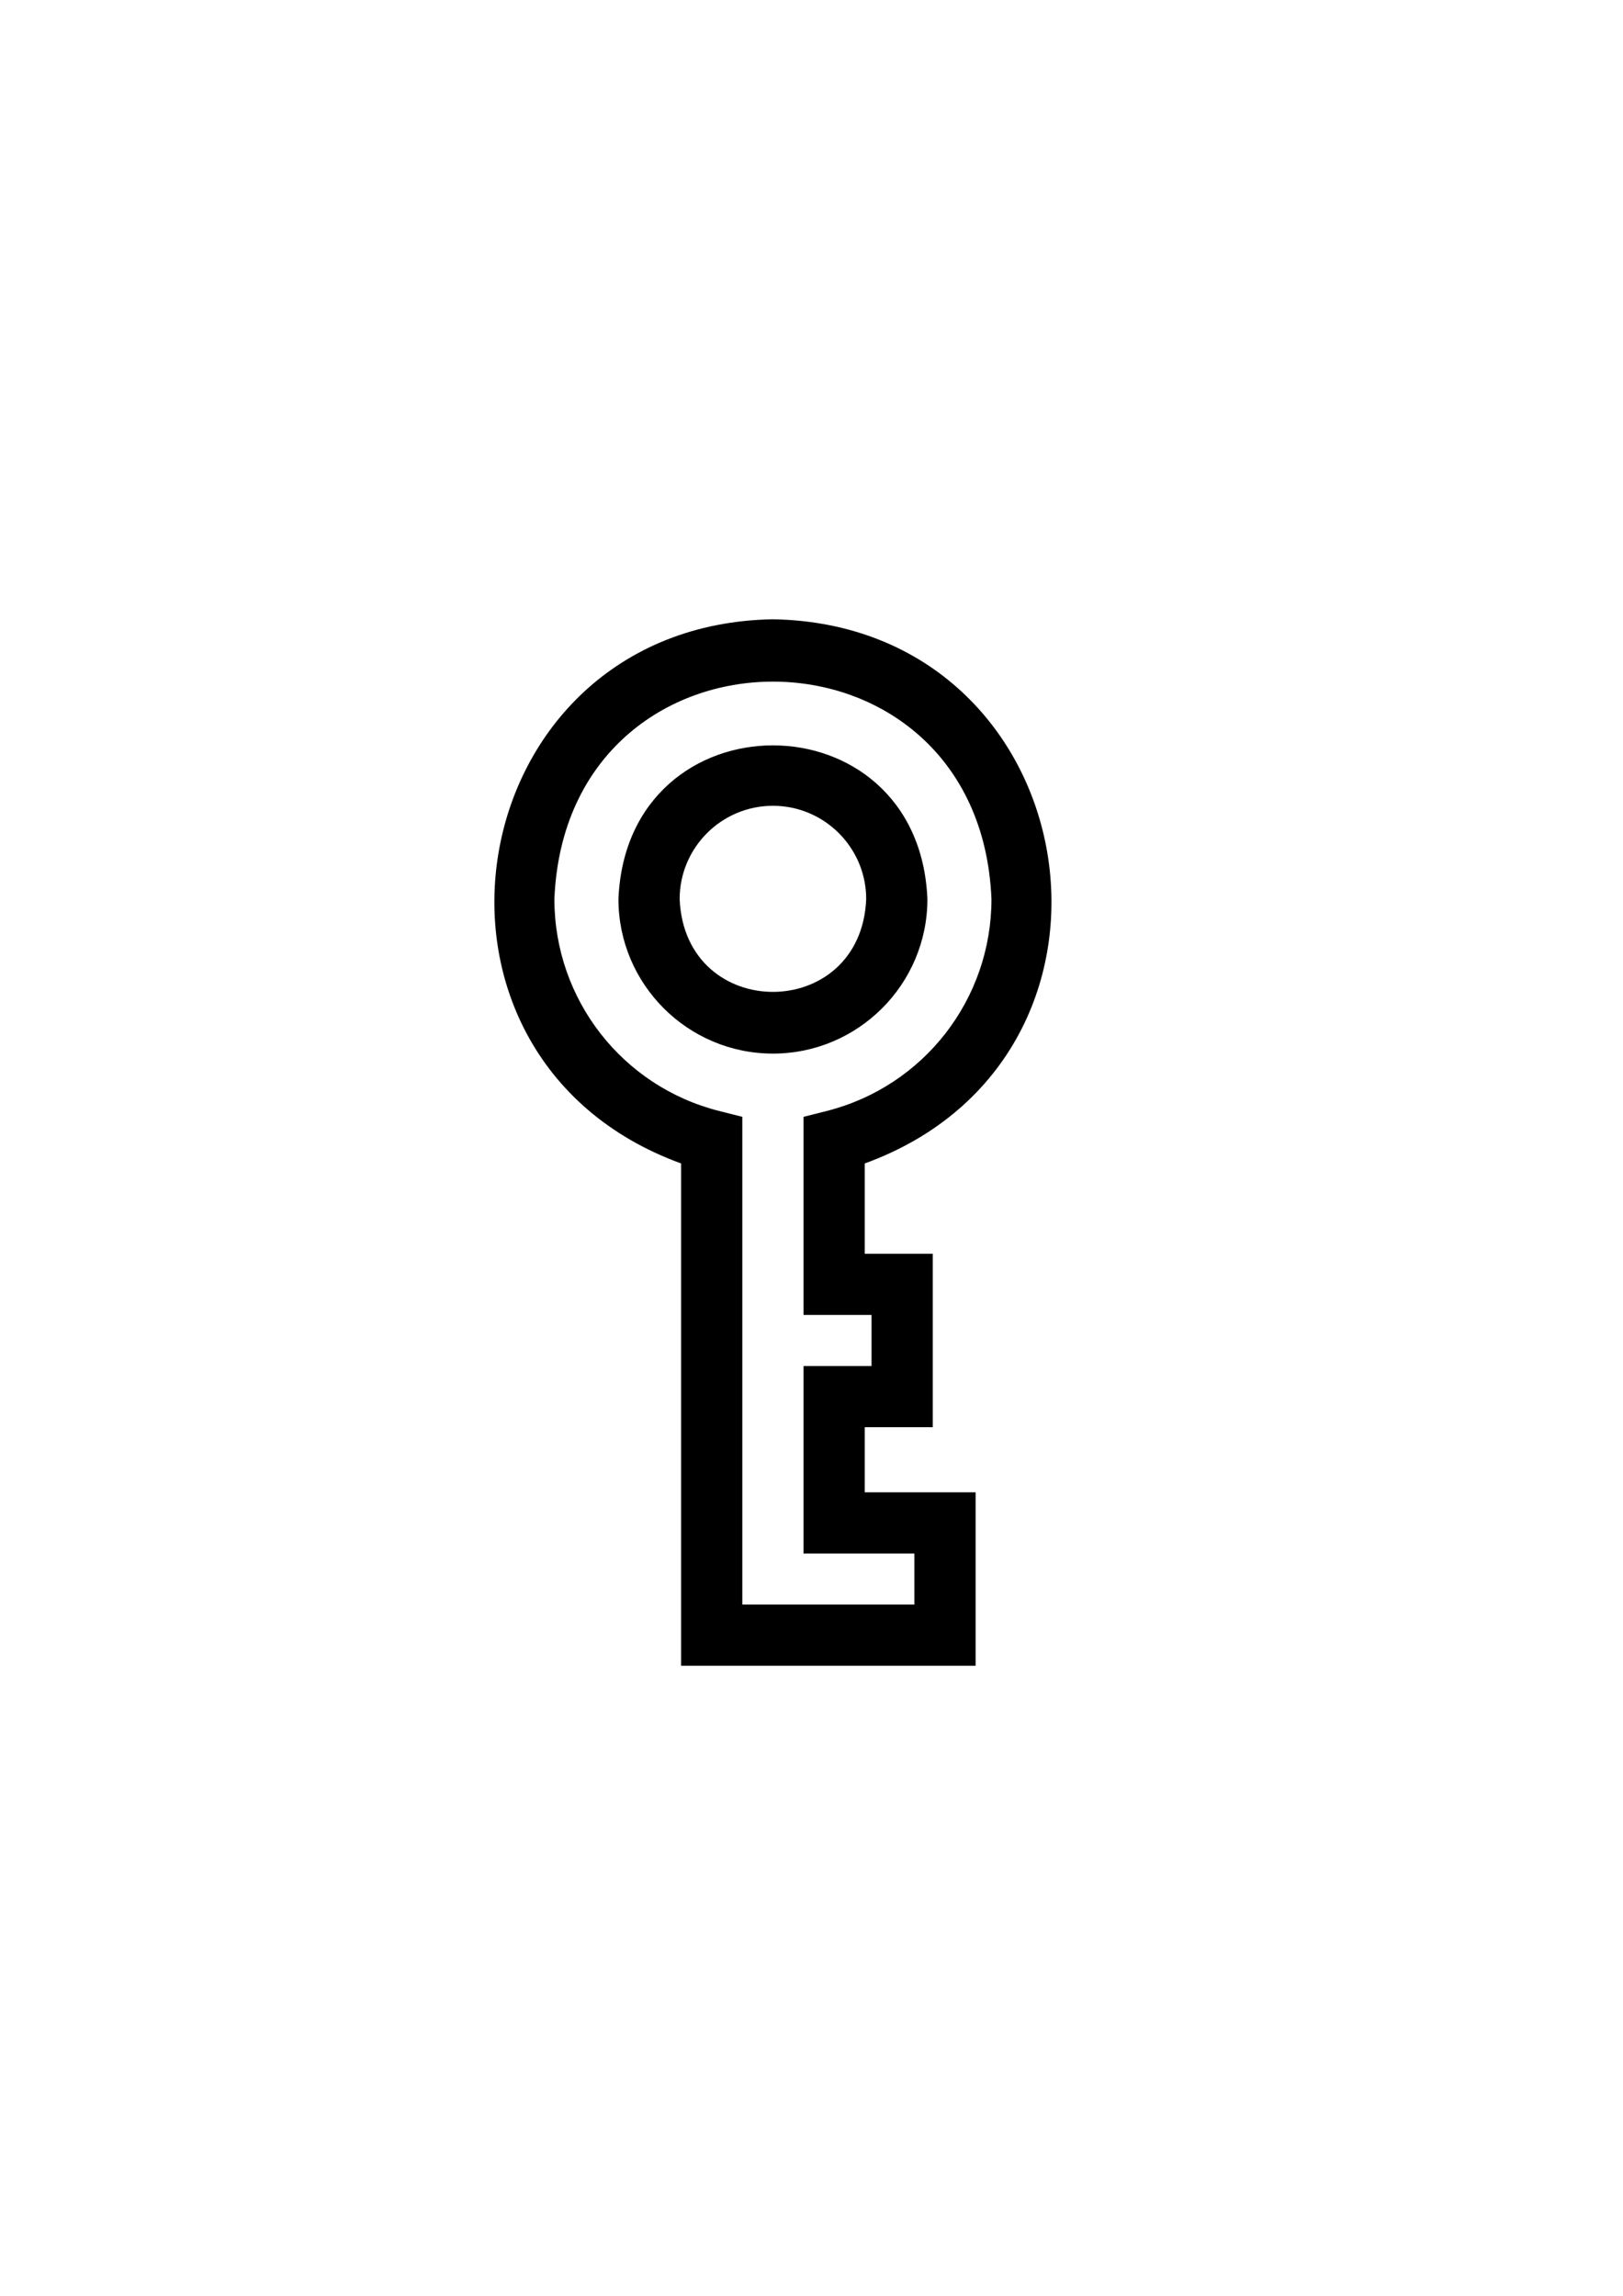 <?xml version="1.0" encoding="UTF-8" standalone="no"?>
<svg
   xmlns:dc="http://purl.org/dc/elements/1.1/"
   xmlns:cc="http://creativecommons.org/ns#"
   xmlns:rdf="http://www.w3.org/1999/02/22-rdf-syntax-ns#"
   xmlns:svg="http://www.w3.org/2000/svg"
   xmlns="http://www.w3.org/2000/svg"
   xmlns:sodipodi="http://sodipodi.sourceforge.net/DTD/sodipodi-0.dtd"
   xmlns:inkscape="http://www.inkscape.org/namespaces/inkscape"
   width="210mm"
   height="297mm"
   viewBox="0 0 210 297"
   version="1.1"
   id="svg1037"
   inkscape:version="1.0.2 (1.0.2+r75+1)"
   sodipodi:docname="clef.svg">
  <defs
     id="defs1031" />
  <sodipodi:namedview
     id="base"
     pagecolor="#ffffff"
     bordercolor="#666666"
     borderopacity="1.0"
     inkscape:pageopacity="0.0"
     inkscape:pageshadow="2"
     inkscape:zoom="0.49497475"
     inkscape:cx="94.047675"
     inkscape:cy="592.16286"
     inkscape:document-units="mm"
     inkscape:current-layer="g995"
     inkscape:document-rotation="0"
     showgrid="false"
     inkscape:window-width="1853"
     inkscape:window-height="1025"
     inkscape:window-x="67"
     inkscape:window-y="27"
     inkscape:window-maximized="1" />
  <g
     inkscape:label="Layer 1"
     inkscape:groupmode="layer"
     id="layer1">
    <g
       id="g1001"
       transform="matrix(0.264,0,0,0.264,32.319,80.114)"
       style="fill:#000000">
      <g
         id="g995"
         style="fill:#000000">
        <path
           d="m 256.399,212.822 c -41.749,0 -75.714,-33.965 -75.714,-75.714 4.159,-100.445 147.284,-100.416 151.428,0.001 0,41.748 -33.965,75.713 -75.714,75.713 z m 0,-121.428 c -25.207,0 -45.714,20.507 -45.714,45.714 2.511,60.646 88.926,60.628 91.428,0 0,-25.207 -20.507,-45.714 -45.714,-45.714 z"
           id="path993"
           style="fill:#000000" />
      </g>
      <g
         id="g999"
         style="fill:#000000">
        <path
           d="M 355.732,512.799 H 211.397 V 266.658 C 66.978,214.095 102.101,2.666 256.401,0 c 154.322,2.678 189.4,214.121 45,266.658 v 44.248 h 33.33 v 85.003 h -33.33 v 31.886 h 54.331 z m -114.335,-30 h 84.335 v -25.004 h -54.331 v -91.886 h 33.33 v -25.003 h -33.33 v -97.091 l 11.326,-2.861 c 47.562,-12.016 80.78,-54.719 80.78,-103.846 -5.884,-142.095 -208.355,-142.051 -214.216,0.001 0,49.126 33.218,91.829 80.78,103.845 l 11.326,2.861 z"
           id="path997"
           style="fill:#000000" />
      </g>
    </g>
  </g>
</svg>
